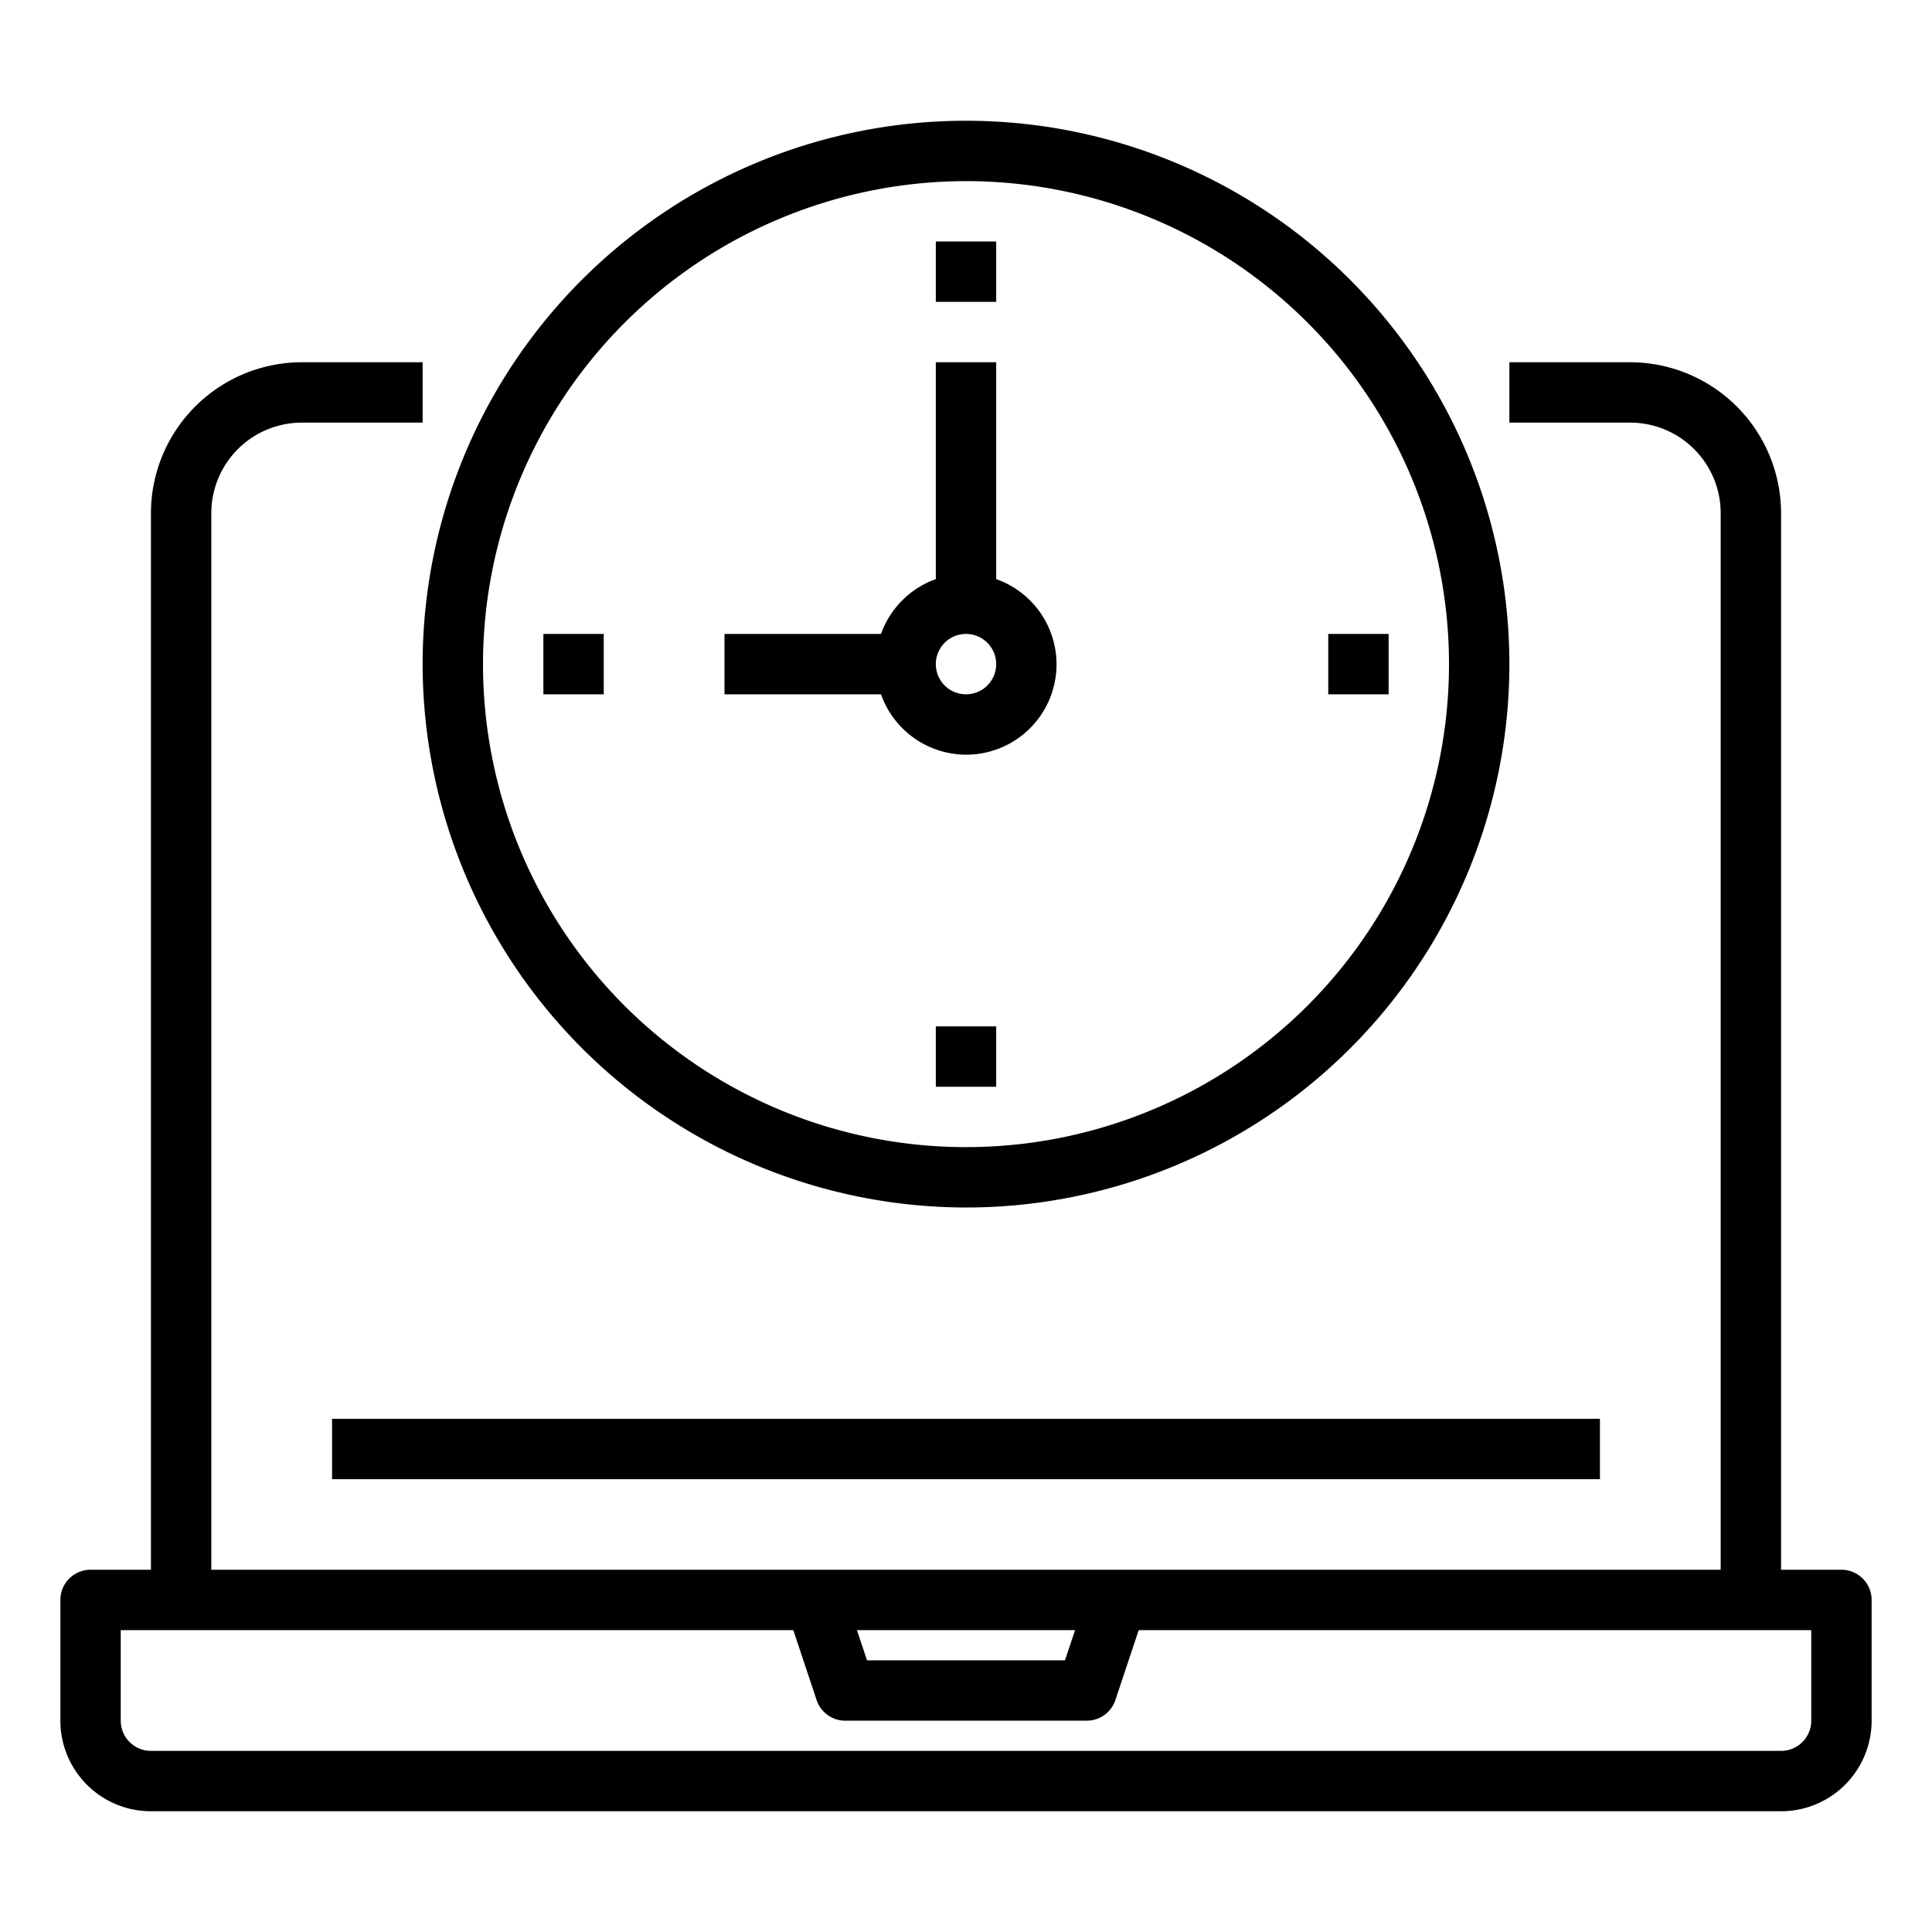 <svg xmlns="http://www.w3.org/2000/svg" viewBox="0 0 64 64" x="0px" y="0px"><g><path d="M61,52H59V17a5.006,5.006,0,0,0-5-5H50v2h4a3,3,0,0,1,3,3V52H7V17a3,3,0,0,1,3-3h4V12H10a5.006,5.006,0,0,0-5,5V52H3a1,1,0,0,0-1,1v4a3,3,0,0,0,3,3H59a3,3,0,0,0,3-3V53A1,1,0,0,0,61,52ZM35.613,54l-.334,1H28.721l-.334-1ZM60,57a1,1,0,0,1-1,1H5a1,1,0,0,1-1-1V54H26.279l.772,2.316A1,1,0,0,0,28,57h8a1,1,0,0,0,.949-.684L37.721,54H60Z"></path><rect x="11" y="47" width="42" height="2"></rect><path d="M32,40A18,18,0,1,0,14,22,18.021,18.021,0,0,0,32,40ZM32,6A16,16,0,1,1,16,22,16.019,16.019,0,0,1,32,6Z"></path><path d="M32,25a2.993,2.993,0,0,0,1-5.816V12H31v7.184A3,3,0,0,0,29.184,21H24v2h5.184A3,3,0,0,0,32,25Zm0-4a1,1,0,1,1-1,1A1,1,0,0,1,32,21Z"></path><rect x="18" y="21" width="2" height="2"></rect><rect x="31" y="34" width="2" height="2"></rect><rect x="44" y="21" width="2" height="2"></rect><rect x="31" y="8" width="2" height="2"></rect></g></svg>